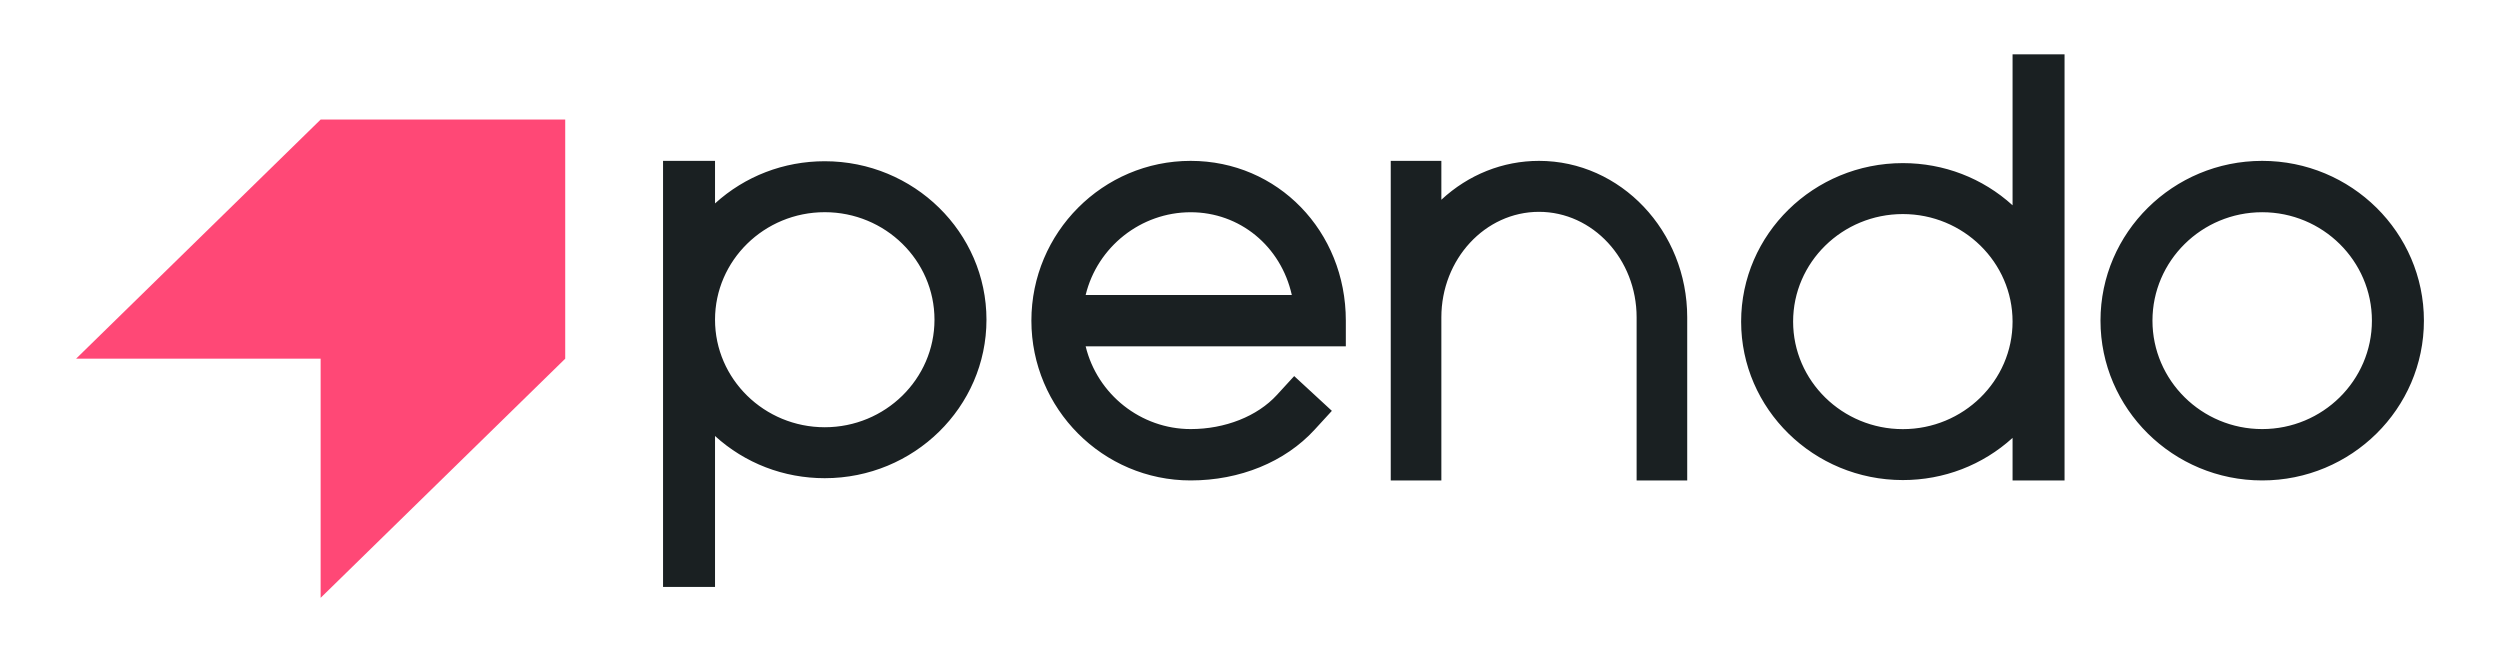 <svg width="184" height="48" viewBox="0 0 184 48" fill="none" xmlns="http://www.w3.org/2000/svg">
<path fill-rule="evenodd" clip-rule="evenodd" d="M140.049 31.584C144.502 31.584 148.125 28.033 148.125 23.669C148.125 19.305 144.502 15.755 140.049 15.755C135.596 15.755 131.973 19.305 131.973 23.669C131.973 28.033 135.596 31.584 140.049 31.584ZM148.125 4H148.344H151.951V35.36H148.125V32.229C145.917 34.234 143.069 35.333 140.049 35.333C133.486 35.333 128.147 30.101 128.147 23.669C128.147 17.237 133.486 12.005 140.049 12.005C143.069 12.005 145.917 13.104 148.125 15.109V4ZM60.702 31.445C65.155 31.445 68.778 27.895 68.778 23.531C68.778 19.167 65.155 15.617 60.702 15.617C56.249 15.617 52.626 19.167 52.626 23.531C52.626 27.895 56.249 31.445 60.702 31.445ZM52.626 14.972C54.834 12.966 57.682 11.867 60.702 11.867C67.265 11.867 72.604 17.099 72.604 23.531C72.604 29.963 67.265 35.195 60.702 35.195C57.682 35.195 54.834 34.097 52.626 32.09V43.2H48.8V11.84H52.626V14.972ZM79.904 21.71C80.765 18.166 83.974 15.621 87.633 15.621C91.245 15.621 94.271 18.111 95.077 21.71H79.904ZM87.633 11.84C81.169 11.84 75.91 17.116 75.91 23.6C75.91 30.084 81.169 35.36 87.633 35.36C91.253 35.36 94.576 34.001 96.75 31.63L97.88 30.398L98.025 30.239L97.867 30.092L95.411 27.826L95.253 27.68L95.106 27.839L93.977 29.071C92.536 30.642 90.165 31.58 87.633 31.58C83.974 31.58 80.765 29.035 79.904 25.49H99.053V23.6C99.053 17.006 94.037 11.84 87.633 11.84ZM174.573 23.6C174.573 28 170.951 31.58 166.497 31.58C162.045 31.58 158.421 28 158.421 23.6C158.421 19.2 162.045 15.62 166.497 15.62C170.951 15.62 174.573 19.2 174.573 23.6ZM166.497 11.84C159.935 11.84 154.596 17.116 154.596 23.6C154.596 30.084 159.935 35.36 166.497 35.36C173.061 35.36 178.4 30.084 178.4 23.6C178.4 17.116 173.061 11.84 166.497 11.84ZM113.269 11.84C110.61 11.84 108.077 12.852 106.084 14.701V11.84H102.359V35.36H106.084V23.357C106.084 19.075 109.307 15.591 113.269 15.591C117.231 15.591 120.455 19.075 120.455 23.357V35.36H124.179V23.357C124.179 17.007 119.285 11.84 113.269 11.84Z" fill="#1A2022"/>
<path fill-rule="evenodd" clip-rule="evenodd" d="M5.6 26.4H23.599V44L41.6 26.4V8.8H23.599L5.6 26.4Z" fill="#FF4876"/>
</svg>
